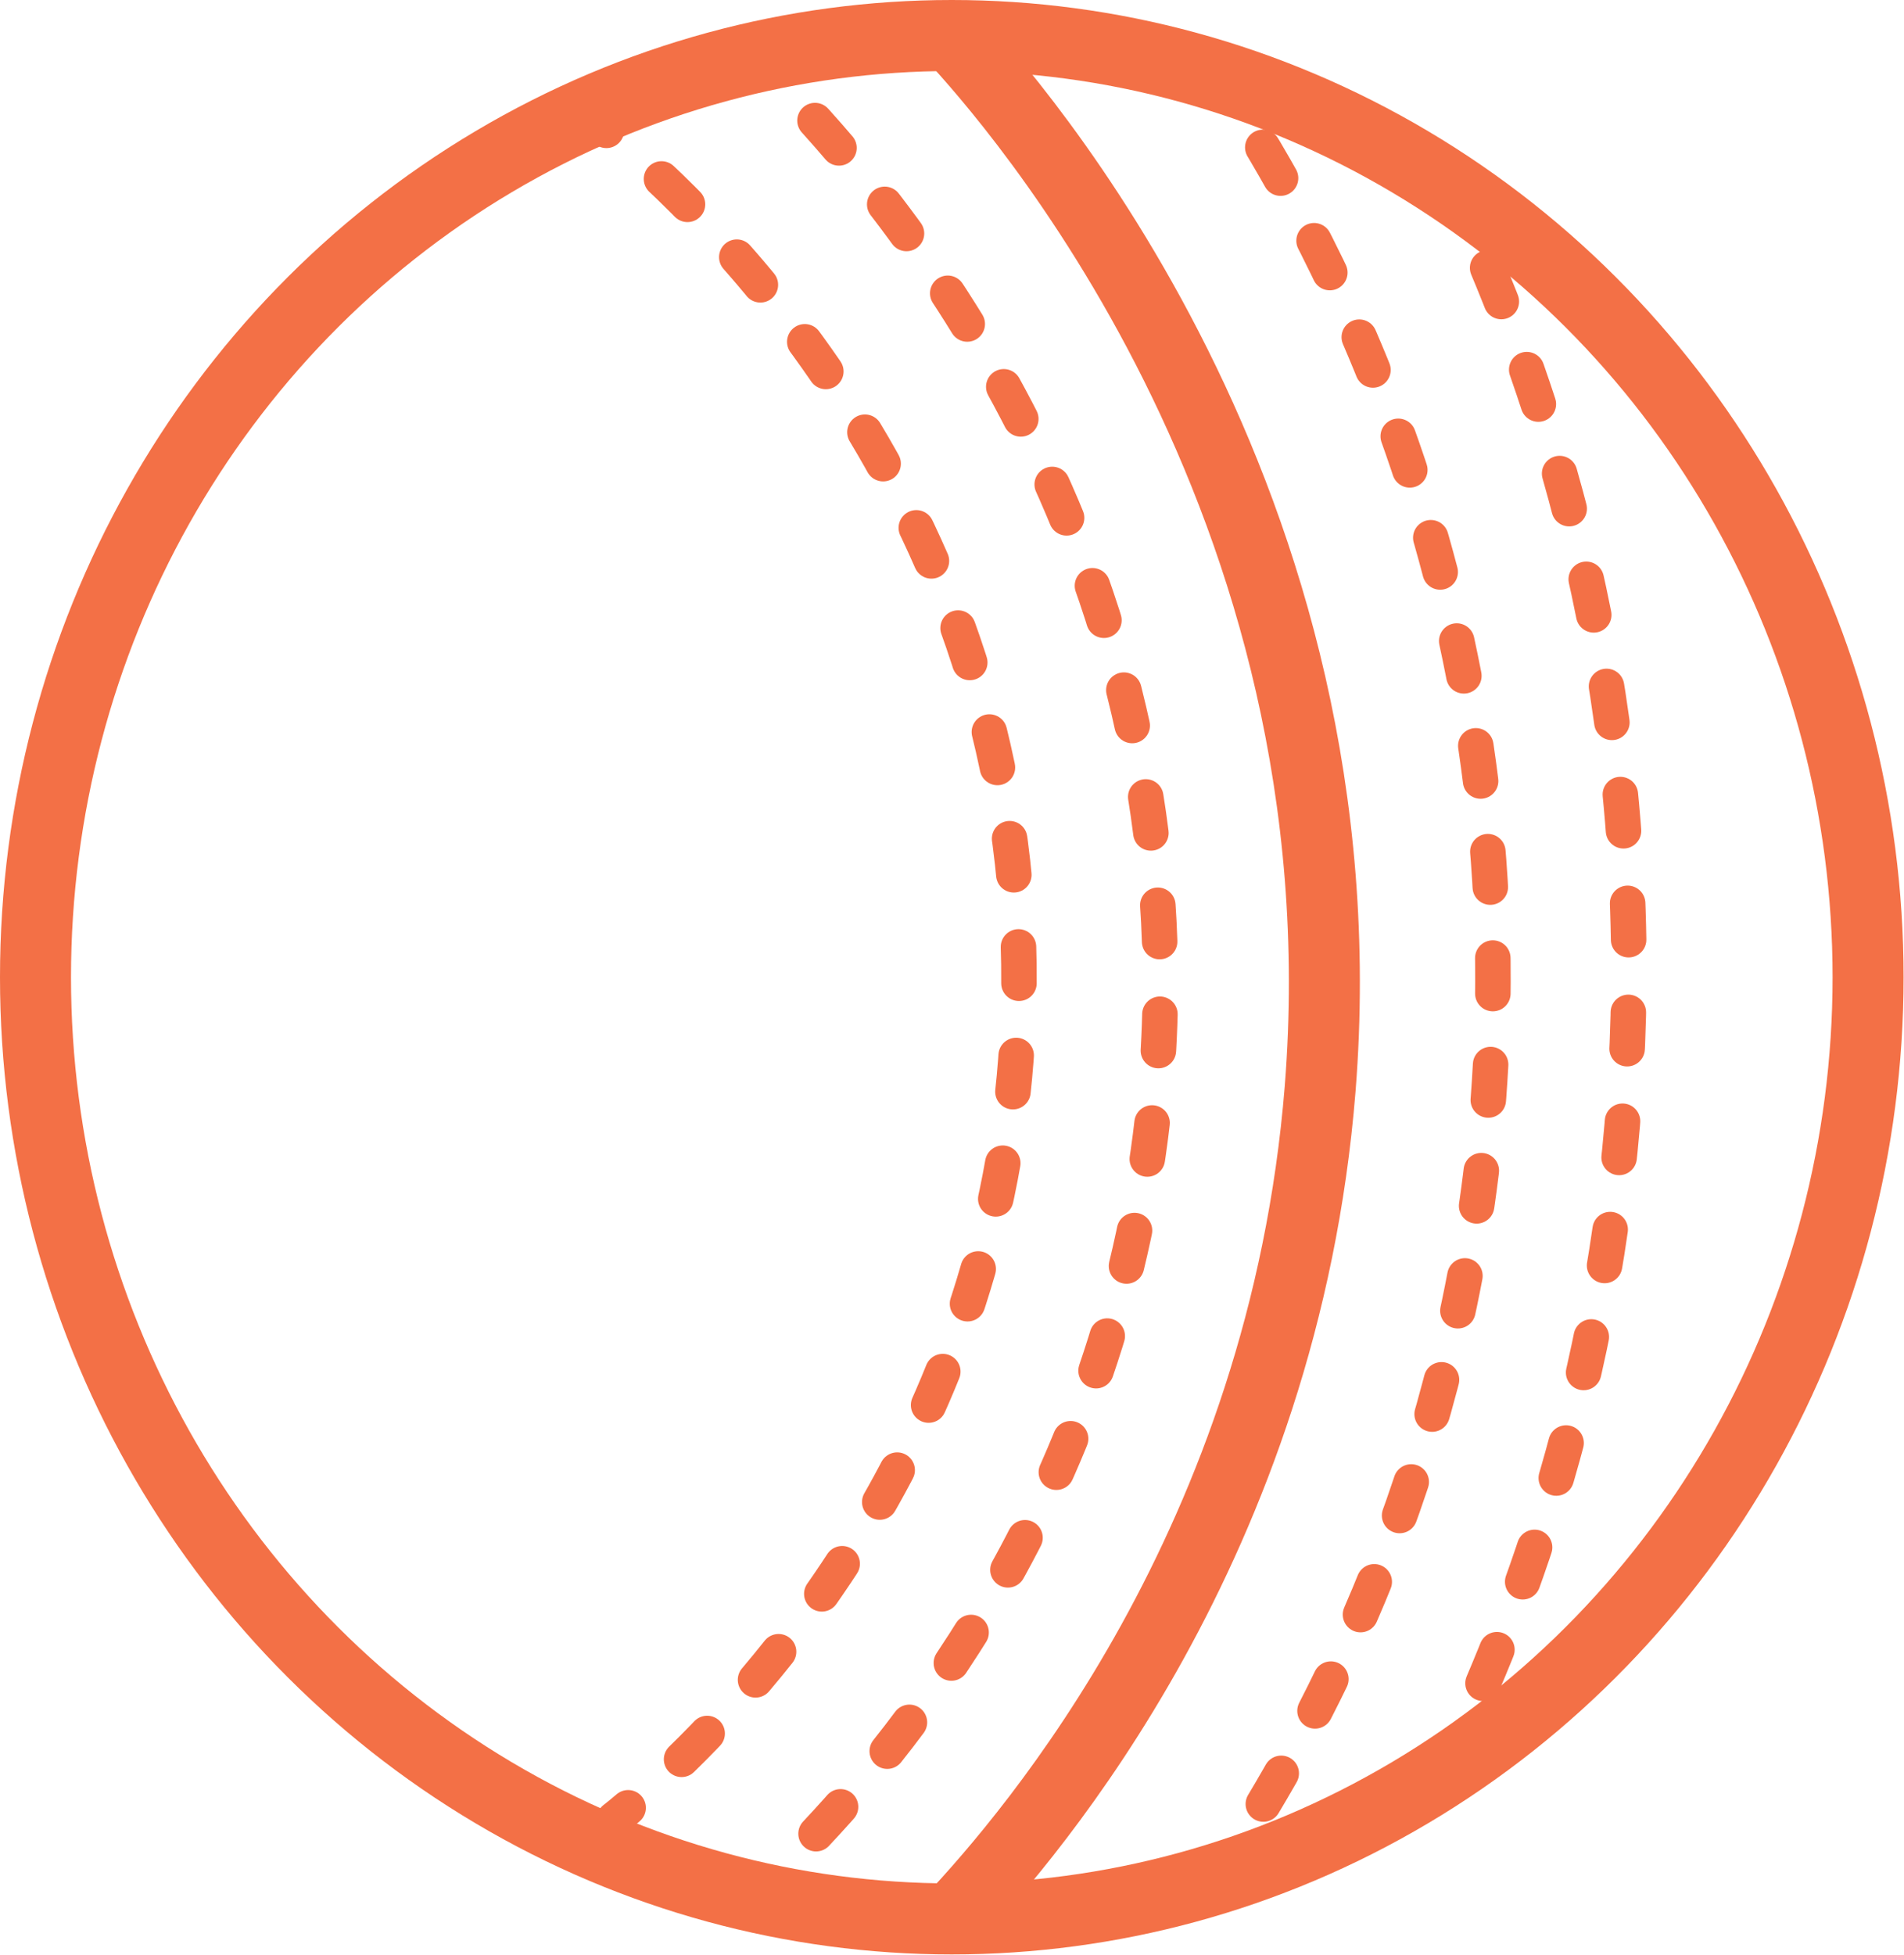 <?xml version="1.0" encoding="UTF-8"?>
<svg id="Layer_1" data-name="Layer 1" xmlns="http://www.w3.org/2000/svg" viewBox="0 0 45.59 46.79">
  <defs>
    <style>
      .cls-1 {
        stroke-dasharray: 0 0 .87 1.73;
      }

      .cls-1, .cls-2, .cls-3, .cls-4, .cls-5, .cls-6 {
        fill: none;
        stroke: #f37046;
        stroke-miterlimit: 10;
      }

      .cls-1, .cls-2, .cls-4, .cls-5, .cls-6 {
        stroke-linecap: round;
        stroke-width: .85px;
      }

      .cls-2 {
        stroke-dasharray: 0 0 .87 1.74;
      }

      .cls-3 {
        stroke-width: 1.7px;
      }

      .cls-4 {
        stroke-dasharray: 0 0 .87 1.74;
      }

      .cls-6 {
        stroke-dasharray: 0 0 .85 1.7;
      }
    </style>
  </defs>
  <ellipse class="cls-3" cx="22.79" cy="23.39" rx="21.94" ry="22.54"/>
  <path class="cls-3" d="m22.79,45.94c1.92-2.05,7.95-9.03,8.82-19.88,1.12-14.12-7.4-23.68-8.82-25.21"/>
  <g>
    <path class="cls-5" d="m18.01,45.4c.09-.08.19-.18.31-.29"/>
    <path class="cls-4" d="m19.54,43.89c2.68-2.85,7.38-8.97,8.14-17.94,1.04-12.23-6-20.81-8.7-23.64"/>
    <path class="cls-5" d="m18.37,1.69c-.13-.13-.23-.22-.31-.29"/>
  </g>
  <g>
    <path class="cls-5" d="m14.71,43.54c.08-.06.19-.15.33-.27"/>
    <path class="cls-1" d="m16.32,42.11c2.75-2.68,7.83-8.84,8.07-18.02.29-10.95-6.53-18.05-9.21-20.41"/>
    <path class="cls-5" d="m14.52,3.12c-.15-.12-.27-.21-.33-.26"/>
  </g>
  <g>
    <path class="cls-5" d="m29.11,44.96c.08-.11.15-.23.23-.35"/>
    <path class="cls-6" d="m30.25,43.18c2.09-3.49,5-9.6,5.44-17.67.6-10.9-3.63-19.06-5.84-22.62"/>
    <path class="cls-5" d="m29.39,2.17c-.08-.13-.16-.24-.23-.35"/>
  </g>
  <g>
    <path class="cls-5" d="m34.61,42.25c.06-.12.12-.25.18-.38"/>
    <path class="cls-2" d="m35.51,40.29c1.56-3.66,3.42-9.42,3.49-16.65.08-8.06-2.1-14.36-3.72-18.02"/>
    <path class="cls-5" d="m34.92,4.82c-.06-.13-.12-.26-.18-.38"/>
  </g>
</svg>